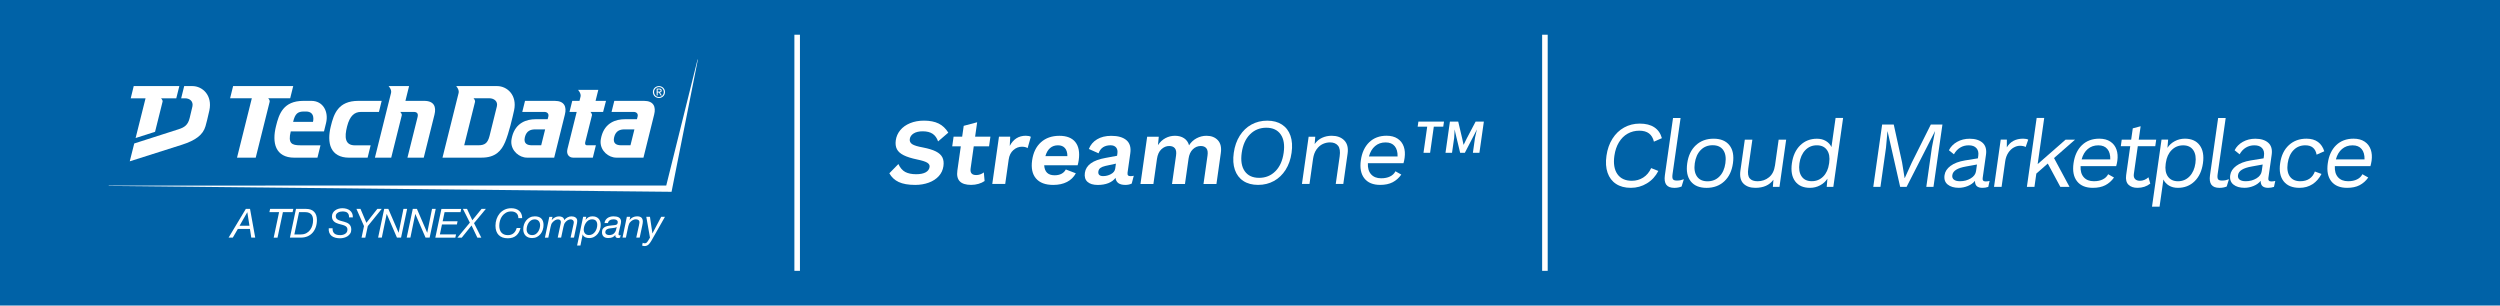 <?xml version="1.0" encoding="utf-8"?>
<!-- Generator: Adobe Illustrator 26.0.1, SVG Export Plug-In . SVG Version: 6.00 Build 0)  -->
<svg version="1.1" id="Ebene_1" xmlns="http://www.w3.org/2000/svg" xmlns:xlink="http://www.w3.org/1999/xlink" x="0px" y="0px"
	 viewBox="0 0 900 110" style="enable-background:new 0 0 900 110;" xml:space="preserve">
<style type="text/css">
	.st0{fill:#0062A7;}
	.st1{fill:#FFFFFF;}
	.st2{fill:none;stroke:#FFFFFF;stroke-width:2;stroke-miterlimit:10;}
</style>
<rect class="st0" width="900" height="110"/>
<g>
	<g>
		<path class="st1" d="M69.25,30.99h-2.94l-1.09,4.4h1.42c1.67,0,3.03,1.11,2.63,2.94c-0.4,1.83-0.46,1.96-0.98,4.12
			c-0.61,2.52-1.83,3.38-3.96,4.07l-16,5.13l-1.62,6.43c0,0,14.35-4.55,18.81-5.98c4.94-1.58,7.57-3.57,8.46-6.66
			c0.27-0.95,0.84-3.09,1.39-5.67C76.54,34.28,72.87,30.99,69.25,30.99z"/>
		<path class="st1" d="M48.14,30.99l-1.08,4.4h5.34l-3.58,14.3l7-2.24l2.71-10.86c0.13-0.54-0.55-1.2-0.55-1.2h5.48l1.1-4.4H48.14z"
			/>
	</g>
	<polygon class="st1" points="241.76,69.05 39.14,66.93 39.16,66.81 239.85,66.79 251.12,21.43 251.24,21.43 	"/>
	<path class="st1" d="M237.22,32.98c0.32,0,0.6-0.02,0.6-0.4c0-0.3-0.27-0.37-0.54-0.37h-0.51v0.77H237.22z M236.77,34.37h-0.38
		v-2.48h0.95c0.58,0,0.87,0.22,0.87,0.71c0,0.44-0.28,0.63-0.64,0.68l0.7,1.09h-0.42l-0.65-1.07h-0.43V34.37z M237.23,34.92
		c0.96,0,1.73-0.76,1.73-1.79c0-1.02-0.77-1.78-1.73-1.78c-0.98,0-1.76,0.76-1.76,1.78C235.47,34.16,236.24,34.92,237.23,34.92
		 M235.04,33.13c0-1.23,1-2.14,2.19-2.14c1.17,0,2.17,0.91,2.17,2.14c0,1.24-1,2.15-2.17,2.15
		C236.04,35.28,235.04,34.37,235.04,33.13"/>
	<path class="st1" d="M112.07,36.31h-2.8c-7.29,0-8.84,4.7-9.92,9.15c-0.72,2.89-0.83,5.78,0.19,7.9c0.99,2.06,3.05,3.4,6.36,3.4
		l8.38,0l1.1-4.45c0,0-6.52,0-7.22,0c-3.16,0-4.55-0.66-3.49-5.01h11.97c0,0,0.41-1.65,0.74-3.01
		C118.37,40.25,116.36,36.31,112.07,36.31z M112.67,43.88h-7.15c0.7-2.98,1.67-3.74,3.97-3.74h0.63
		C113.72,40.14,112.67,43.88,112.67,43.88z"/>
	<path class="st1" d="M156.41,41.28c-0.51,2.05-3.86,15.47-3.86,15.47h-5.87c0,0,3.2-12.79,3.65-14.62
		c0.33-1.33-0.29-1.84-1.38-1.84c-1.62,0-4.87,0-4.87,0s0.71,0.64,0.54,1.3c-0.17,0.66-3.78,15.16-3.78,15.16h-5.87l5.81-23.32
		c0.29-1.22-0.9-2.45-0.9-2.45h7.39l-1.32,5.33h6.76C156.29,36.32,157.11,38.47,156.41,41.28z"/>
	<path class="st1" d="M96.54,35.37c0,0,0.69,0.62,0.53,1.3c-0.17,0.68-5.01,20.08-5.01,20.08h-6.73l5.33-21.38h-7.82l1.08-4.38
		h21.64l-1.09,4.38H96.54z"/>
	<path class="st1" d="M178.96,30.99l-14.74,0c0,0,1.13,1.19,0.9,2.42c-0.83,3.23-5.82,23.34-5.82,23.34h14.11
		c4.95,0,7.11-2.46,8.45-5.65c1.34-3.18,2.65-8.78,3.21-11.36C186.25,34.26,182.57,30.99,178.96,30.99z M178.87,38.31
		c-0.44,1.8-2.07,8.42-2.64,10.65c-0.64,2.48-1.65,3.34-4,3.34l-5.12,0c0,0,3.72-14.9,3.89-15.58c0.17-0.68-0.53-1.35-0.53-1.35
		h5.64C177.87,35.37,179.32,36.49,178.87,38.31z"/>
	<path class="st1" d="M199.68,36.31h-10.67l-0.99,3.98h7.94c0.92,0,1.72,0.55,1.44,1.67l-0.24,0.96h-4.37
		c-3.09,0-7.12,1.18-8.42,6.21c-0.06,0.25-0.12,0.49-0.16,0.72c-0.09,0.41-0.14,0.83-0.14,1.27c0,3.24,2.91,5.63,5.65,5.63
		c3.92,0,9.79,0,9.79,0s3.16-12.74,3.85-15.51C204.07,38.46,203.2,36.31,199.68,36.31z M194.83,52.3h-3.37
		c-1.68,0-3.07-0.63-2.5-2.94c0.58-2.33,2.17-2.78,3.69-2.78h3.6L194.83,52.3z"/>
	<path class="st1" d="M231.82,36.31h-10.67l-0.99,3.98h7.94c0.92,0,1.72,0.55,1.44,1.67l-0.24,0.96h-4.37
		c-3.09,0-7.12,1.18-8.42,6.21c-0.06,0.25-0.12,0.49-0.16,0.72c-0.09,0.41-0.14,0.83-0.14,1.27c0,3.24,2.91,5.63,5.65,5.63
		c3.92,0,4,0,4,0h5.79c0,0,3.16-12.74,3.85-15.51C236.2,38.46,235.33,36.31,231.82,36.31z M226.97,52.3h-3.37
		c-1.68,0-3.07-0.63-2.5-2.94c0.58-2.33,2.17-2.78,3.69-2.78h3.6L226.97,52.3z"/>
	<path class="st1" d="M124.95,45.52c1-3.93,2.73-5.23,5.03-5.23l6.44,0l0.98-3.98h-8.39c-7.29,0-8.84,4.7-9.92,9.15
		c-0.72,2.89-0.83,5.78,0.19,7.9c0.99,2.06,3.05,3.4,6.36,3.4l6.7,0l1.09-4.45c0,0-4.97,0.01-5.67,0.01
		C124.2,52.3,123.94,49.45,124.95,45.52z"/>
	<path class="st1" d="M211.35,52.3h3.17l-1.1,4.45h-7.13c-1.25,0-2.52-1.03-2.01-3.1c0.4-1.66,3.33-13.36,3.33-13.36h-2.59
		l0.99-3.98h2.61l0.38-1.53c0.28-1.14-0.9-2.43-0.9-2.43h7.29l-0.99,3.97h3.76l-1.04,3.97h-4.55c0,0,0.67,0.67,0.52,1.29
		c-0.07,0.28-1.9,7.6-2.39,9.53C210.55,51.68,210.61,52.3,211.35,52.3z"/>
	<g>
		<path class="st1" d="M90.01,75.2l1.87,10.34h-1.42l-0.48-3.12h-4.36l-1.81,3.12h-1.52L88.5,75.2H90.01z M89.81,81.27l-0.77-4.85
			h-0.03l-2.77,4.85H89.81z"/>
		<path class="st1" d="M101.85,76.36l-1.94,9.19h-1.38l1.94-9.19h-3.48l0.25-1.16h8.35l-0.26,1.16H101.85z"/>
		<path class="st1" d="M110.18,75.2c1.28,0,2.26,0.35,2.92,1.06c0.66,0.71,0.99,1.67,0.99,2.9c0,0.98-0.14,1.86-0.42,2.64
			c-0.28,0.79-0.67,1.46-1.17,2.01c-0.5,0.56-1.11,0.98-1.81,1.28c-0.71,0.3-1.49,0.45-2.35,0.45h-3.97l2.19-10.34H110.18z
			 M108.35,84.39c0.73,0,1.37-0.15,1.92-0.44c0.55-0.29,1-0.68,1.36-1.16c0.36-0.48,0.63-1.02,0.81-1.63
			c0.18-0.61,0.27-1.23,0.27-1.85c0-0.38-0.04-0.74-0.12-1.1c-0.08-0.36-0.23-0.67-0.44-0.94s-0.5-0.49-0.88-0.65
			c-0.37-0.16-0.84-0.25-1.41-0.25h-2.2l-1.69,8.03H108.35z"/>
		<path class="st1" d="M125.51,77.24c-0.11-0.28-0.27-0.5-0.48-0.67c-0.21-0.17-0.46-0.29-0.76-0.35c-0.3-0.07-0.63-0.1-0.99-0.1
			c-0.25,0-0.52,0.03-0.8,0.09c-0.28,0.06-0.54,0.16-0.78,0.3c-0.24,0.14-0.43,0.31-0.59,0.52c-0.15,0.21-0.23,0.47-0.23,0.78
			c0,0.25,0.04,0.47,0.13,0.64c0.09,0.18,0.21,0.33,0.36,0.46c0.15,0.13,0.33,0.24,0.54,0.33c0.21,0.09,0.43,0.16,0.66,0.23
			l1.39,0.38c0.32,0.09,0.63,0.2,0.93,0.33s0.57,0.3,0.8,0.51c0.23,0.21,0.42,0.47,0.56,0.79c0.14,0.32,0.21,0.71,0.21,1.17
			c0,0.54-0.12,1.01-0.37,1.4c-0.25,0.39-0.56,0.71-0.95,0.97c-0.39,0.26-0.82,0.45-1.3,0.57c-0.48,0.13-0.95,0.19-1.41,0.19
			c-0.62,0-1.19-0.07-1.71-0.21c-0.52-0.14-0.96-0.35-1.33-0.64c-0.36-0.29-0.64-0.66-0.83-1.12c-0.19-0.46-0.26-1.01-0.21-1.64
			h1.38c-0.02,0.46,0.03,0.85,0.16,1.17c0.13,0.32,0.31,0.57,0.56,0.77c0.25,0.19,0.54,0.33,0.89,0.41
			c0.35,0.08,0.73,0.12,1.15,0.12c0.32,0,0.63-0.04,0.95-0.12c0.31-0.08,0.59-0.2,0.83-0.36c0.24-0.16,0.44-0.36,0.59-0.62
			c0.15-0.25,0.22-0.55,0.22-0.9c0-0.26-0.05-0.49-0.14-0.67c-0.1-0.19-0.23-0.35-0.4-0.48c-0.17-0.13-0.36-0.24-0.59-0.33
			c-0.22-0.09-0.46-0.16-0.71-0.23l-1.41-0.38c-0.31-0.09-0.6-0.2-0.88-0.34c-0.28-0.14-0.53-0.31-0.74-0.52
			c-0.21-0.21-0.38-0.45-0.51-0.74c-0.13-0.28-0.19-0.62-0.19-1.01c0-0.5,0.11-0.94,0.33-1.31c0.22-0.37,0.51-0.68,0.86-0.93
			c0.35-0.25,0.75-0.44,1.2-0.56c0.45-0.13,0.91-0.19,1.37-0.19c0.51,0,1,0.07,1.46,0.2c0.46,0.13,0.86,0.33,1.21,0.59
			c0.35,0.27,0.62,0.61,0.82,1.02c0.2,0.42,0.29,0.91,0.27,1.49h-1.38C125.67,77.85,125.62,77.51,125.51,77.24z"/>
		<path class="st1" d="M128.32,75.2h1.46l2.12,5.01l3.93-5.01h1.59l-5.01,6.19l-0.9,4.16h-1.35l0.88-4.16L128.32,75.2z"/>
		<path class="st1" d="M139.8,75.2l3.69,8.56h0.03l1.72-8.56h1.33l-2.19,10.34h-1.48l-3.67-8.5h-0.03l-1.75,8.5h-1.33l2.19-10.34
			H139.8z"/>
		<path class="st1" d="M150.09,75.2l3.69,8.56h0.03l1.72-8.56h1.33l-2.19,10.34h-1.48l-3.67-8.5h-0.03l-1.75,8.5h-1.33l2.19-10.34
			H150.09z"/>
		<path class="st1" d="M166.03,75.2l-0.23,1.16h-5.75l-0.69,3.29h5.36l-0.23,1.16h-5.38l-0.75,3.58h5.82l-0.26,1.16h-7.2l2.19-10.34
			H166.03z"/>
		<path class="st1" d="M166.65,75.2h1.48l1.91,4.09l3.32-4.09h1.55l-4.26,5.13l2.62,5.22h-1.42l-2.09-4.38l-3.53,4.38h-1.56
			l4.48-5.4L166.65,75.2z"/>
		<path class="st1" d="M185.85,84.79c-0.76,0.66-1.77,0.99-3.05,0.99c-1.42,0-2.51-0.39-3.28-1.18c-0.77-0.79-1.15-1.9-1.15-3.34
			c0-0.84,0.13-1.64,0.39-2.4c0.26-0.76,0.64-1.43,1.12-2.01c0.49-0.58,1.08-1.04,1.79-1.38c0.71-0.34,1.5-0.51,2.38-0.51
			c0.56,0,1.08,0.08,1.56,0.22c0.48,0.15,0.89,0.37,1.25,0.67c0.35,0.29,0.63,0.67,0.83,1.12c0.2,0.45,0.3,0.97,0.3,1.57h-1.38
			c0-0.81-0.24-1.42-0.72-1.82c-0.48-0.4-1.09-0.6-1.85-0.6c-0.72,0-1.36,0.15-1.89,0.46s-0.98,0.7-1.34,1.18
			c-0.36,0.48-0.62,1.03-0.8,1.64c-0.18,0.61-0.27,1.23-0.27,1.86c0,0.5,0.06,0.96,0.19,1.38c0.13,0.42,0.31,0.77,0.57,1.07
			c0.25,0.29,0.57,0.52,0.95,0.69c0.38,0.16,0.83,0.25,1.36,0.25c0.85,0,1.54-0.22,2.07-0.67c0.53-0.45,0.91-1.08,1.13-1.9h1.38
			C187.12,83.21,186.61,84.12,185.85,84.79z"/>
		<path class="st1" d="M188.64,80.82c0.19-0.57,0.46-1.07,0.83-1.51c0.36-0.43,0.8-0.78,1.32-1.04c0.52-0.26,1.1-0.39,1.76-0.39
			c1.01,0,1.79,0.26,2.32,0.79c0.53,0.53,0.8,1.3,0.8,2.31c0,0.61-0.09,1.2-0.28,1.77c-0.18,0.57-0.45,1.07-0.81,1.51
			c-0.36,0.44-0.79,0.79-1.3,1.05c-0.51,0.26-1.1,0.39-1.75,0.39c-0.49,0-0.93-0.08-1.33-0.23c-0.39-0.15-0.72-0.37-0.99-0.64
			c-0.27-0.28-0.48-0.6-0.62-0.99c-0.14-0.38-0.22-0.8-0.22-1.25C188.35,81.98,188.45,81.39,188.64,80.82z M190.11,84.07
			c0.35,0.38,0.86,0.57,1.54,0.57c0.45,0,0.85-0.12,1.2-0.35c0.34-0.23,0.63-0.52,0.87-0.88c0.24-0.35,0.42-0.74,0.54-1.15
			c0.12-0.42,0.18-0.81,0.18-1.17c0-0.29-0.04-0.57-0.12-0.83c-0.08-0.26-0.2-0.49-0.36-0.67c-0.16-0.19-0.37-0.34-0.62-0.45
			c-0.25-0.11-0.54-0.17-0.88-0.17c-0.47,0-0.89,0.12-1.25,0.35c-0.36,0.23-0.66,0.52-0.9,0.88c-0.24,0.35-0.42,0.74-0.54,1.17
			c-0.12,0.43-0.18,0.83-0.18,1.22C189.58,83.19,189.76,83.69,190.11,84.07z"/>
		<path class="st1" d="M198.91,78.06l-0.28,1.12l0.03,0.03c0.32-0.41,0.7-0.73,1.15-0.96c0.45-0.24,0.93-0.35,1.46-0.35
			c0.47,0,0.88,0.1,1.22,0.3c0.34,0.2,0.56,0.55,0.67,1.04c0.29-0.41,0.66-0.73,1.12-0.98c0.46-0.25,0.94-0.37,1.44-0.37
			c0.26,0,0.52,0.03,0.77,0.09c0.25,0.06,0.48,0.16,0.67,0.29c0.2,0.13,0.35,0.3,0.47,0.51c0.12,0.21,0.17,0.47,0.17,0.78
			c0,0.22-0.02,0.47-0.07,0.75c-0.05,0.28-0.1,0.53-0.15,0.74l-0.94,4.49h-1.23l1.04-4.75c0.03-0.12,0.06-0.25,0.08-0.41
			c0.02-0.16,0.04-0.29,0.04-0.4c0-0.29-0.11-0.53-0.33-0.72c-0.22-0.19-0.49-0.29-0.82-0.29c-0.17,0-0.35,0.03-0.53,0.09
			c-0.18,0.06-0.35,0.13-0.51,0.22c-0.16,0.09-0.32,0.2-0.46,0.33c-0.14,0.13-0.27,0.26-0.38,0.39c-0.2,0.22-0.35,0.48-0.45,0.77
			s-0.18,0.59-0.25,0.91l-0.83,3.87h-1.23l0.9-4.27c0.07-0.29,0.12-0.56,0.17-0.81c0.04-0.25,0.07-0.42,0.07-0.51
			c0-0.31-0.09-0.55-0.27-0.72c-0.18-0.17-0.44-0.26-0.78-0.26c-0.34,0-0.67,0.1-1.01,0.29c-0.33,0.19-0.61,0.42-0.83,0.67
			c-0.26,0.25-0.44,0.5-0.54,0.76c-0.1,0.26-0.18,0.57-0.26,0.93l-0.84,3.93h-1.22l1.58-7.49H198.91z"/>
		<path class="st1" d="M211.06,78.06l-0.26,1.07h0.03c0.37-0.48,0.75-0.81,1.14-0.99c0.39-0.17,0.84-0.26,1.34-0.26
			c0.48,0,0.91,0.08,1.27,0.22c0.36,0.15,0.67,0.36,0.92,0.63c0.25,0.27,0.44,0.59,0.57,0.97c0.12,0.38,0.19,0.79,0.19,1.25
			c0,0.57-0.09,1.14-0.28,1.7c-0.19,0.56-0.46,1.07-0.81,1.53c-0.35,0.45-0.79,0.82-1.3,1.1c-0.52,0.28-1.1,0.42-1.76,0.42
			c-0.22,0-0.46-0.02-0.7-0.06c-0.25-0.04-0.48-0.11-0.69-0.21c-0.22-0.1-0.41-0.24-0.58-0.41c-0.17-0.17-0.29-0.38-0.35-0.63h-0.03
			l-0.8,4h-1.2l2.17-10.34H211.06z M214.56,79.5c-0.3-0.36-0.79-0.54-1.47-0.54c-0.46,0-0.88,0.12-1.25,0.36
			c-0.37,0.24-0.67,0.55-0.92,0.91c-0.25,0.37-0.43,0.77-0.57,1.2c-0.13,0.43-0.2,0.85-0.2,1.25c0,0.56,0.16,1.02,0.48,1.39
			c0.32,0.37,0.79,0.55,1.4,0.55c0.49,0,0.92-0.11,1.29-0.34c0.37-0.23,0.68-0.52,0.93-0.88c0.25-0.36,0.44-0.75,0.57-1.19
			c0.12-0.43,0.19-0.86,0.19-1.27C215.01,80.35,214.86,79.86,214.56,79.5z"/>
		<path class="st1" d="M217.99,79.24c0.2-0.3,0.44-0.56,0.73-0.76c0.29-0.2,0.62-0.35,0.99-0.45c0.37-0.1,0.75-0.15,1.14-0.15
			c0.37,0,0.71,0.03,1.04,0.09c0.33,0.06,0.62,0.16,0.87,0.3c0.25,0.15,0.45,0.34,0.6,0.59c0.15,0.25,0.22,0.56,0.22,0.93
			c0,0.21-0.03,0.44-0.08,0.69c-0.05,0.25-0.1,0.47-0.15,0.67l-0.48,2.04c-0.03,0.15-0.07,0.33-0.12,0.52
			c-0.05,0.19-0.08,0.38-0.08,0.55c0,0.17,0.03,0.29,0.1,0.36c0.07,0.07,0.15,0.1,0.26,0.1c0.06,0,0.12-0.01,0.2-0.04
			c0.07-0.02,0.14-0.05,0.2-0.06l-0.19,0.91c-0.1,0.04-0.22,0.07-0.37,0.11c-0.15,0.03-0.28,0.05-0.38,0.05
			c-0.34,0-0.59-0.09-0.77-0.28c-0.17-0.18-0.24-0.44-0.2-0.77l-0.03-0.03c-0.26,0.35-0.58,0.61-0.97,0.8
			c-0.39,0.18-0.9,0.28-1.54,0.28c-0.32,0-0.62-0.04-0.89-0.11c-0.28-0.07-0.51-0.19-0.72-0.36c-0.2-0.17-0.36-0.39-0.48-0.65
			c-0.12-0.27-0.18-0.59-0.18-0.98c0-0.55,0.12-0.98,0.36-1.29c0.24-0.31,0.54-0.54,0.91-0.7c0.37-0.16,0.77-0.27,1.22-0.33
			c0.44-0.06,0.87-0.11,1.29-0.15c0.33-0.03,0.61-0.06,0.85-0.09c0.24-0.03,0.43-0.09,0.59-0.17s0.27-0.19,0.34-0.33
			c0.07-0.15,0.11-0.34,0.11-0.59c0-0.2-0.05-0.37-0.15-0.49c-0.1-0.13-0.22-0.22-0.36-0.3c-0.14-0.07-0.31-0.12-0.48-0.15
			c-0.18-0.03-0.35-0.04-0.51-0.04c-0.23,0-0.46,0.02-0.69,0.07s-0.43,0.13-0.62,0.24c-0.18,0.11-0.34,0.25-0.46,0.42
			c-0.13,0.17-0.21,0.37-0.25,0.62h-1.23C217.66,79.9,217.79,79.54,217.99,79.24z M218.34,84.37c0.28,0.17,0.59,0.26,0.93,0.26
			c0.98,0,1.68-0.33,2.1-0.99c0.2-0.28,0.34-0.58,0.41-0.91c0.07-0.33,0.15-0.67,0.24-1.01h-0.03c-0.17,0.13-0.39,0.21-0.66,0.27
			c-0.27,0.05-0.55,0.09-0.85,0.12c-0.3,0.03-0.6,0.07-0.91,0.11c-0.3,0.04-0.58,0.11-0.82,0.21c-0.24,0.1-0.44,0.23-0.59,0.41
			c-0.15,0.18-0.24,0.43-0.25,0.75C217.92,83.94,218.06,84.2,218.34,84.37z"/>
		<path class="st1" d="M226.88,78.06l-0.23,1.13h0.03c0.31-0.43,0.7-0.76,1.17-0.98c0.47-0.22,0.97-0.33,1.49-0.33
			c0.71,0,1.23,0.15,1.57,0.46c0.34,0.31,0.51,0.8,0.51,1.46c0,0.16-0.02,0.38-0.06,0.64c-0.04,0.26-0.09,0.54-0.16,0.83l-0.91,4.27
			h-1.23l0.96-4.38c0.01-0.08,0.02-0.17,0.04-0.27c0.02-0.1,0.04-0.21,0.06-0.32c0.02-0.11,0.04-0.22,0.05-0.32
			c0.01-0.1,0.02-0.19,0.02-0.25c0-0.36-0.13-0.62-0.38-0.79c-0.25-0.17-0.56-0.25-0.93-0.25c-0.34,0-0.67,0.08-1.01,0.25
			c-0.33,0.16-0.62,0.37-0.85,0.62c-0.22,0.19-0.4,0.43-0.52,0.7c-0.13,0.28-0.23,0.56-0.3,0.86l-0.87,4.14h-1.22l1.56-7.49H226.88z
			"/>
		<path class="st1" d="M233.96,87.49c-0.15,0.22-0.32,0.41-0.51,0.57c-0.18,0.16-0.39,0.28-0.62,0.38c-0.23,0.09-0.5,0.14-0.81,0.14
			c-0.15,0-0.29-0.02-0.45-0.05c-0.15-0.03-0.29-0.08-0.41-0.14l0.22-1c0.1,0.06,0.21,0.11,0.35,0.14c0.14,0.04,0.25,0.06,0.35,0.06
			c0.28,0,0.51-0.08,0.68-0.22c0.17-0.15,0.33-0.35,0.48-0.59l0.75-1.23l-1.32-7.49h1.32l0.87,5.95h0.03l3.14-5.95h1.35l-4.96,8.75
			C234.27,87.05,234.12,87.28,233.96,87.49z"/>
	</g>
</g>
<g>
	<path class="st1" d="M337.91,44.47c1.4,0.69,2.56,1.79,3.48,3.28l-3.68,3.16c-0.42-1.22-1.07-2.14-1.96-2.74
		c-0.89-0.6-2.08-0.9-3.58-0.9c-1.36,0-2.45,0.26-3.26,0.77c-0.81,0.51-1.27,1.18-1.39,2.02c-0.11,0.77,0.18,1.38,0.86,1.84
		c0.68,0.45,1.98,0.85,3.88,1.19c1.99,0.39,3.54,0.86,4.66,1.43c1.12,0.57,1.9,1.27,2.33,2.13c0.43,0.85,0.56,1.91,0.38,3.18
		c-0.2,1.38-0.76,2.58-1.68,3.59c-0.93,1.01-2.12,1.79-3.6,2.33s-3.1,0.82-4.89,0.82c-2.47,0-4.45-0.35-5.92-1.04
		c-1.48-0.69-2.6-1.74-3.38-3.15l3.26-3.33c0.64,1.38,1.47,2.34,2.48,2.87c1.01,0.53,2.32,0.8,3.93,0.8c1.45,0,2.59-0.23,3.41-0.68
		c0.82-0.45,1.3-1.1,1.41-1.94c0.09-0.61-0.2-1.12-0.85-1.53c-0.66-0.41-1.88-0.79-3.66-1.16c-2.05-0.43-3.66-0.94-4.83-1.53
		c-1.18-0.59-1.99-1.32-2.43-2.18c-0.44-0.86-0.58-1.93-0.4-3.2c0.19-1.34,0.72-2.54,1.6-3.62c0.88-1.08,2.06-1.92,3.54-2.53
		c1.48-0.61,3.16-0.92,5.05-0.92C334.77,43.44,336.51,43.78,337.91,44.47z"/>
	<path class="st1" d="M354.46,65.17c-0.61,0.43-1.34,0.77-2.2,1.02c-0.86,0.25-1.75,0.37-2.66,0.37c-3.79,0-5.44-1.71-4.95-5.14
		l1.24-8.74h-3.09l0.49-3.47h3.09l0.56-3.91l4.84-1.29l-0.74,5.2h5.51l-0.49,3.47h-5.51l-1.13,7.99c-0.22,1.56,0.45,2.35,2.01,2.35
		c1,0,1.92-0.32,2.75-0.95L354.46,65.17z"/>
	<path class="st1" d="M371.1,49.25l-1.16,4.08c-0.47-0.34-1.16-0.51-2.07-0.51c-1.11,0-2.13,0.4-3.05,1.21
		c-0.92,0.8-1.48,1.93-1.69,3.38l-1.25,8.81h-4.66l2.41-17.01h4.05l-0.17,3.33c1.28-2.45,3.21-3.67,5.79-3.67
		C370.11,48.88,370.71,49,371.1,49.25z"/>
	<path class="st1" d="M387.95,59.49h-12.04c0.14,2.4,1.38,3.61,3.74,3.61c0.98,0,1.81-0.18,2.49-0.54c0.69-0.36,1.2-0.88,1.55-1.56
		l3.61,1.39c-0.74,1.36-1.8,2.4-3.18,3.11c-1.38,0.71-3.04,1.07-4.97,1.07c-2.81,0-4.88-0.78-6.2-2.33
		c-1.32-1.55-1.78-3.72-1.39-6.51c0.4-2.79,1.45-4.96,3.17-6.51c1.72-1.55,3.94-2.33,6.66-2.33c2.63,0,4.55,0.76,5.75,2.28
		c1.2,1.52,1.6,3.69,1.2,6.5C388.26,58.29,388.12,58.9,387.95,59.49z M378.03,53.3c-0.76,0.66-1.33,1.63-1.69,2.92h7.92
		c0-1.27-0.29-2.24-0.88-2.91c-0.59-0.67-1.42-1-2.51-1C379.74,52.31,378.79,52.64,378.03,53.3z"/>
	<path class="st1" d="M408.16,63.27l-0.74,2.82c-0.68,0.32-1.44,0.48-2.28,0.48c-2.18,0-3.36-0.85-3.55-2.55
		c-0.62,0.84-1.48,1.47-2.58,1.91c-1.1,0.43-2.37,0.65-3.8,0.65c-1.66,0-2.89-0.37-3.72-1.12c-0.82-0.75-1.14-1.83-0.94-3.23
		c0.39-2.77,2.86-4.56,7.4-5.37l4.19-0.78l0.12-0.82c0.13-0.91-0.02-1.63-0.46-2.16s-1.11-0.8-2.01-0.8c-1.04,0-1.92,0.23-2.65,0.68
		c-0.72,0.45-1.28,1.19-1.67,2.21l-3.48-1.56c0.57-1.47,1.55-2.63,2.94-3.47c1.39-0.84,3.1-1.26,5.14-1.26
		c2.43,0,4.24,0.53,5.46,1.58c1.21,1.05,1.67,2.61,1.38,4.68l-0.99,6.97c-0.06,0.45-0.01,0.78,0.17,0.99c0.18,0.2,0.48,0.3,0.91,0.3
		C407.46,63.4,407.85,63.36,408.16,63.27z M399.96,62.67c0.9-0.49,1.4-1.15,1.52-1.99l0.25-1.77l-3.76,0.82
		c-0.8,0.18-1.4,0.43-1.82,0.73s-0.66,0.73-0.74,1.28c-0.08,0.54,0.03,0.96,0.33,1.24c0.3,0.28,0.76,0.42,1.37,0.42
		C398.12,63.4,399.07,63.16,399.96,62.67z"/>
	<path class="st1" d="M438.43,50.48c0.99,1.07,1.35,2.6,1.07,4.59l-1.58,11.16h-4.66l1.45-10.24c0.17-1.18,0.03-2.05-0.41-2.6
		c-0.44-0.55-1.12-0.83-2.02-0.83c-1.09,0-2.04,0.4-2.86,1.19c-0.81,0.79-1.32,1.9-1.53,3.33l-1.3,9.15h-4.66l1.45-10.24
		c0.17-1.18,0.03-2.05-0.41-2.6c-0.44-0.55-1.13-0.83-2.06-0.83c-1.02,0-1.96,0.39-2.8,1.17c-0.85,0.78-1.38,1.94-1.6,3.49
		l-1.28,9.01h-4.66l2.41-17.01h4.18l-0.29,3.03c0.72-1.11,1.62-1.95,2.69-2.52c1.07-0.57,2.21-0.85,3.44-0.85
		c1.27,0,2.36,0.29,3.26,0.88c0.9,0.59,1.5,1.44,1.8,2.55c0.7-1.11,1.62-1.96,2.74-2.55c1.13-0.59,2.3-0.88,3.53-0.88
		C436.06,48.88,437.43,49.41,438.43,50.48z"/>
	<path class="st1" d="M461.52,44.85c1.43,0.94,2.45,2.28,3.05,4.01c0.6,1.73,0.74,3.78,0.4,6.14c-0.33,2.36-1.05,4.4-2.15,6.14
		c-1.1,1.73-2.49,3.07-4.19,4.01c-1.7,0.94-3.6,1.41-5.71,1.41c-2.11,0-3.88-0.47-5.31-1.41c-1.43-0.94-2.45-2.28-3.05-4.01
		c-0.6-1.74-0.74-3.78-0.4-6.14c0.33-2.36,1.05-4.4,2.15-6.14c1.1-1.73,2.49-3.07,4.19-4.01c1.7-0.94,3.6-1.41,5.71-1.41
		S460.09,43.91,461.52,44.85z M449.98,48.38c-1.58,1.6-2.56,3.8-2.96,6.62c-0.4,2.81-0.04,5.02,1.08,6.62
		c1.12,1.6,2.85,2.4,5.19,2.4c2.33,0,4.29-0.8,5.87-2.4s2.56-3.8,2.96-6.62c0.4-2.81,0.04-5.02-1.08-6.62
		c-1.12-1.6-2.85-2.4-5.19-2.4C453.51,45.99,451.56,46.79,449.98,48.38z"/>
	<path class="st1" d="M483.94,50.54c1.09,1.11,1.49,2.71,1.19,4.8l-1.54,10.88h-2.72l1.41-9.93c0.25-1.77,0.05-3.05-0.59-3.84
		s-1.61-1.19-2.88-1.19c-0.91,0-1.79,0.2-2.63,0.59c-0.85,0.4-1.59,1.04-2.23,1.94c-0.64,0.9-1.05,2.02-1.25,3.38l-1.28,9.05h-2.72
		l2.41-17.01h2.38l-0.21,2.65c0.71-1.02,1.6-1.77,2.67-2.26s2.22-0.73,3.47-0.73C481.34,48.88,482.85,49.43,483.94,50.54z"/>
	<path class="st1" d="M505.26,58.74h-12.82c-0.09,1.72,0.3,3.06,1.15,4.01c0.85,0.95,2.06,1.43,3.62,1.43c1.25,0,2.32-0.21,3.2-0.65
		c0.89-0.43,1.54-1.05,1.95-1.87l2.11,1.19c-0.85,1.2-1.89,2.12-3.11,2.76c-1.22,0.63-2.72,0.95-4.49,0.95
		c-2.56,0-4.46-0.78-5.7-2.35c-1.24-1.57-1.66-3.73-1.27-6.5c0.39-2.77,1.4-4.93,3.01-6.5c1.62-1.56,3.71-2.35,6.27-2.35
		c1.59,0,2.91,0.35,3.96,1.05c1.06,0.7,1.79,1.66,2.21,2.86c0.42,1.2,0.52,2.55,0.31,4.05C505.58,57.47,505.44,58.11,505.26,58.74z
		 M495.03,52.59c-1.04,0.88-1.78,2.13-2.21,3.74h10.31c0.04-1.59-0.3-2.83-1.04-3.72c-0.74-0.9-1.82-1.34-3.25-1.34
		C497.34,51.26,496.07,51.7,495.03,52.59z"/>
	<path class="st1" d="M519.57,45.61h-3.4L514.84,55h-2.38l1.33-9.39h-3.43l0.26-1.84h9.22L519.57,45.61z M534.19,43.78L532.59,55
		h-2.35l0.76-5.37l0.66-2.96h-0.03l-0.44,0.92L527.35,55h-1.7l-1.77-7.41l-0.17-0.92h-0.03l-0.18,2.96L522.73,55h-2.35l1.59-11.22
		h2.99l1.44,6.12l0.47,2.18h0.07l1.06-2.18l3.22-6.12H534.19z"/>
</g>
<g>
	<path class="st1" d="M592.9,66c-1.76,1.08-3.7,1.62-5.81,1.62c-2.11,0-3.88-0.47-5.31-1.41c-1.43-0.94-2.45-2.28-3.05-4.01
		c-0.6-1.74-0.74-3.78-0.4-6.14c0.33-2.34,1.05-4.38,2.15-6.12c1.1-1.75,2.5-3.09,4.19-4.03c1.7-0.94,3.58-1.41,5.64-1.41
		c2.15,0,3.9,0.44,5.24,1.33c1.34,0.88,2.25,2.19,2.73,3.91l-2.87,1.26c-0.31-1.31-0.9-2.3-1.76-2.96c-0.86-0.66-2.03-0.99-3.5-0.99
		c-1.54,0-2.94,0.36-4.2,1.07c-1.26,0.71-2.3,1.75-3.13,3.11c-0.83,1.36-1.37,2.97-1.64,4.83c-0.4,2.81-0.04,5.02,1.08,6.62
		c1.12,1.6,2.85,2.4,5.19,2.4c1.52,0,2.89-0.38,4.11-1.16c1.22-0.77,2.17-1.9,2.86-3.4l2.58,1.02
		C596.03,63.44,594.67,64.93,592.9,66z"/>
	<path class="st1" d="M602.11,62.72c-0.12,0.86-0.08,1.46,0.14,1.79c0.21,0.33,0.67,0.49,1.38,0.49c0.48,0,0.89-0.03,1.26-0.1
		c0.36-0.07,0.79-0.19,1.29-0.37l-0.81,2.62c-0.79,0.32-1.66,0.48-2.58,0.48c-1.38,0-2.36-0.37-2.92-1.12
		c-0.56-0.75-0.73-1.89-0.51-3.43l2.93-20.61h2.72L602.11,62.72z"/>
	<path class="st1" d="M622.59,52.28c1.24,1.56,1.66,3.73,1.27,6.5c-0.39,2.77-1.43,4.93-3.12,6.5c-1.68,1.56-3.81,2.35-6.37,2.35
		c-2.56,0-4.46-0.78-5.7-2.35c-1.24-1.57-1.66-3.73-1.27-6.5c0.39-2.77,1.43-4.93,3.12-6.5s3.81-2.35,6.37-2.35
		C619.44,49.93,621.35,50.72,622.59,52.28z M612.26,54.01c-1.14,1.16-1.85,2.74-2.14,4.76c-0.29,2.02-0.02,3.6,0.79,4.76
		c0.81,1.16,2.08,1.74,3.8,1.74c1.72,0,3.15-0.58,4.29-1.74c1.14-1.16,1.85-2.74,2.14-4.76c0.29-2.02,0.02-3.61-0.79-4.76
		c-0.81-1.16-2.08-1.73-3.8-1.73C614.83,52.28,613.39,52.86,612.26,54.01z"/>
	<path class="st1" d="M643.02,50.27l-2.41,17.01h-2.38l0.2-2.58c-1.41,1.95-3.58,2.92-6.5,2.92c-1.84,0-3.27-0.51-4.29-1.53
		c-1.02-1.02-1.39-2.59-1.09-4.69l1.58-11.12h2.72l-1.48,10.41c-0.24,1.66-0.06,2.83,0.52,3.52c0.58,0.69,1.53,1.04,2.85,1.04
		c1.56,0,2.93-0.48,4.1-1.43c1.17-0.95,1.88-2.38,2.16-4.29l1.31-9.25H643.02z"/>
	<path class="st1" d="M663.52,42.45L660,67.28h-2.38l0.25-2.96c-0.64,1-1.52,1.8-2.64,2.4c-1.12,0.6-2.33,0.9-3.65,0.9
		c-2.38,0-4.16-0.79-5.33-2.36s-1.56-3.74-1.17-6.48c0.39-2.74,1.39-4.9,3.01-6.48c1.62-1.57,3.62-2.36,6-2.36
		c1.25,0,2.33,0.27,3.24,0.82s1.57,1.27,1.99,2.18l1.49-10.48H663.52z M656.36,63.54c1.12-1.13,1.82-2.65,2.09-4.56l0.06-0.41
		c0.27-1.91,0-3.42-0.8-4.56s-2.02-1.7-3.65-1.7c-1.66,0-3.04,0.58-4.16,1.75c-1.12,1.17-1.82,2.74-2.1,4.71
		c-0.28,1.97-0.03,3.54,0.76,4.71s2.01,1.75,3.66,1.75C653.86,65.24,655.24,64.67,656.36,63.54z"/>
	<path class="st1" d="M696.05,67.28h-2.58l2-14.11l1.15-5.92h-0.03l-10.22,20.03h-2.31l-4.54-20.03h-0.03l-0.53,5.92l-2,14.11h-2.58
		l3.19-22.45h4.18l3,13.64l0.91,5.61h0.07l2.53-5.58l6.84-13.67h4.18L696.05,67.28z"/>
	<path class="st1" d="M716.25,65.14l-0.47,2.14c-0.67,0.23-1.36,0.34-2.09,0.34c-0.88,0-1.55-0.19-2.01-0.58
		c-0.46-0.39-0.69-1.03-0.69-1.94c-0.63,0.79-1.49,1.41-2.56,1.85c-1.07,0.44-2.16,0.66-3.27,0.66c-1.68,0-3.01-0.39-3.98-1.17
		c-0.98-0.78-1.36-1.91-1.15-3.38c0.18-1.29,0.91-2.41,2.18-3.35c1.27-0.94,3-1.59,5.21-1.96l4.63-0.75l0.13-0.95
		c0.16-1.13-0.06-2.04-0.67-2.72c-0.61-0.68-1.53-1.02-2.78-1.02c-1.13,0-2.15,0.27-3.06,0.82c-0.91,0.54-1.66,1.35-2.26,2.42
		l-1.8-1.46c0.63-1.27,1.62-2.28,2.96-3.03c1.34-0.75,2.84-1.12,4.5-1.12c2.02,0,3.57,0.49,4.66,1.46c1.09,0.98,1.49,2.42,1.22,4.32
		l-1.19,8.37c-0.06,0.41,0,0.71,0.18,0.92s0.49,0.31,0.94,0.31C715.32,65.31,715.78,65.25,716.25,65.14z M709.46,64.22
		c1.13-0.68,1.77-1.56,1.92-2.65l0.33-2.35l-3.91,0.71c-1.56,0.27-2.75,0.66-3.57,1.17c-0.82,0.51-1.29,1.16-1.4,1.96
		c-0.1,0.7,0.1,1.24,0.59,1.62s1.22,0.56,2.2,0.56C707.05,65.24,708.33,64.9,709.46,64.22z"/>
	<path class="st1" d="M730.16,50.27l-0.92,2.65c-0.5-0.29-1.2-0.44-2.08-0.44c-0.73,0-1.46,0.21-2.22,0.63
		c-0.75,0.42-1.41,1.05-1.97,1.9c-0.56,0.85-0.93,1.88-1.1,3.08l-1.3,9.18h-2.72l2.41-17.01h2.21l-0.02,2.79
		c1.25-2.09,3.21-3.13,5.89-3.13C729.16,49.93,729.76,50.05,730.16,50.27z"/>
	<path class="st1" d="M737.2,58.88l-4.12,3.61l-0.68,4.79h-2.72l3.52-24.83h2.72l-2.36,16.63l10.06-8.81h3.4l-7.57,6.63l5.57,10.37
		h-3.3L737.2,58.88z"/>
	<path class="st1" d="M761.83,59.8h-12.82c-0.09,1.72,0.3,3.06,1.15,4.01s2.06,1.43,3.62,1.43c1.25,0,2.32-0.21,3.2-0.65
		c0.89-0.43,1.54-1.05,1.95-1.87l2.11,1.19c-0.85,1.2-1.89,2.12-3.11,2.76c-1.22,0.63-2.72,0.95-4.49,0.95
		c-2.56,0-4.46-0.78-5.7-2.35c-1.24-1.57-1.66-3.73-1.27-6.5c0.39-2.77,1.4-4.93,3.01-6.5c1.62-1.56,3.71-2.35,6.27-2.35
		c1.59,0,2.91,0.35,3.97,1.05c1.06,0.7,1.79,1.66,2.21,2.86c0.42,1.2,0.52,2.55,0.31,4.05C762.15,58.53,762.01,59.16,761.83,59.8z
		 M751.6,53.64c-1.04,0.88-1.78,2.13-2.21,3.74h10.31c0.04-1.59-0.3-2.83-1.04-3.72c-0.74-0.9-1.82-1.34-3.25-1.34
		C753.92,52.31,752.65,52.76,751.6,53.64z"/>
	<path class="st1" d="M774.1,66.09c-1.28,1.02-2.81,1.53-4.61,1.53c-1.38,0-2.46-0.37-3.23-1.12c-0.77-0.75-1.05-1.89-0.85-3.43
		l1.48-10.44h-3.4l0.33-2.35h3.4l0.58-4.08l2.83-0.75l-0.69,4.83h6.29l-0.33,2.35h-6.29l-1.42,9.97c-0.12,0.82,0.03,1.43,0.43,1.85
		c0.4,0.42,0.99,0.63,1.76,0.63c1.09,0,2.11-0.42,3.07-1.26L774.1,66.09z"/>
	<path class="st1" d="M791.89,52.3c1.17,1.58,1.56,3.74,1.17,6.48c-0.39,2.74-1.39,4.9-3.01,6.48s-3.62,2.36-6,2.36
		c-1.25,0-2.33-0.27-3.23-0.82s-1.57-1.27-1.99-2.18l-1.39,9.79h-2.72l3.43-24.15h2.38l-0.25,2.96c0.64-1,1.52-1.8,2.64-2.4
		c1.12-0.6,2.33-0.9,3.65-0.9C788.95,49.93,790.72,50.72,791.89,52.3z M788.25,63.49c1.12-1.17,1.82-2.74,2.1-4.71
		c0.28-1.97,0.03-3.54-0.76-4.71c-0.79-1.17-2.01-1.75-3.66-1.75c-1.63,0-3.01,0.57-4.13,1.7c-1.13,1.13-1.82,2.65-2.09,4.56
		l-0.06,0.41c-0.27,1.9,0,3.42,0.8,4.56c0.8,1.13,2.02,1.7,3.65,1.7C785.74,65.24,787.13,64.65,788.25,63.49z"/>
	<path class="st1" d="M798.35,62.72c-0.12,0.86-0.08,1.46,0.14,1.79c0.21,0.33,0.67,0.49,1.38,0.49c0.48,0,0.89-0.03,1.26-0.1
		c0.36-0.07,0.79-0.19,1.29-0.37l-0.81,2.62c-0.79,0.32-1.66,0.48-2.58,0.48c-1.38,0-2.36-0.37-2.92-1.12
		c-0.56-0.75-0.73-1.89-0.51-3.43l2.93-20.61h2.72L798.35,62.72z"/>
	<path class="st1" d="M819.1,65.14l-0.47,2.14c-0.67,0.23-1.36,0.34-2.09,0.34c-0.88,0-1.55-0.19-2.01-0.58
		c-0.46-0.39-0.69-1.03-0.69-1.94c-0.63,0.79-1.49,1.41-2.56,1.85c-1.07,0.44-2.16,0.66-3.27,0.66c-1.68,0-3.01-0.39-3.98-1.17
		c-0.98-0.78-1.36-1.91-1.15-3.38c0.18-1.29,0.91-2.41,2.18-3.35c1.27-0.94,3-1.59,5.21-1.96l4.63-0.75l0.13-0.95
		c0.16-1.13-0.06-2.04-0.67-2.72c-0.61-0.68-1.53-1.02-2.78-1.02c-1.13,0-2.15,0.27-3.06,0.82c-0.91,0.54-1.66,1.35-2.26,2.42
		l-1.8-1.46c0.63-1.27,1.62-2.28,2.96-3.03c1.34-0.75,2.84-1.12,4.5-1.12c2.02,0,3.57,0.49,4.66,1.46c1.09,0.98,1.49,2.42,1.22,4.32
		l-1.19,8.37c-0.06,0.41,0,0.71,0.18,0.92s0.49,0.31,0.94,0.31C818.17,65.31,818.63,65.25,819.1,65.14z M812.31,64.22
		c1.13-0.68,1.77-1.56,1.92-2.65l0.33-2.35l-3.91,0.71c-1.56,0.27-2.75,0.66-3.57,1.17c-0.82,0.51-1.29,1.16-1.4,1.96
		c-0.1,0.7,0.1,1.24,0.59,1.62c0.49,0.37,1.22,0.56,2.2,0.56C809.9,65.24,811.18,64.9,812.31,64.22z"/>
	<path class="st1" d="M834.48,51.11c1.06,0.78,1.81,1.9,2.26,3.35l-2.76,1.22c-0.41-2.24-1.76-3.37-4.05-3.37
		c-1.7,0-3.11,0.57-4.24,1.72c-1.13,1.15-1.83,2.73-2.12,4.75c-0.29,2.02-0.03,3.6,0.77,4.74c0.8,1.14,2.05,1.72,3.75,1.72
		c1.31,0,2.42-0.3,3.31-0.9s1.54-1.47,1.95-2.6l2.39,0.88c-0.82,1.59-1.9,2.82-3.24,3.69c-1.35,0.87-2.91,1.31-4.68,1.31
		c-2.56,0-4.46-0.78-5.7-2.35c-1.24-1.57-1.66-3.73-1.27-6.5c0.39-2.77,1.43-4.93,3.12-6.5s3.81-2.35,6.37-2.35
		C832.04,49.93,833.42,50.32,834.48,51.11z"/>
	<path class="st1" d="M853.36,59.8h-12.82c-0.09,1.72,0.3,3.06,1.15,4.01s2.06,1.43,3.62,1.43c1.25,0,2.32-0.21,3.2-0.65
		c0.89-0.43,1.54-1.05,1.95-1.87l2.11,1.19c-0.85,1.2-1.89,2.12-3.11,2.76c-1.22,0.63-2.72,0.95-4.49,0.95
		c-2.56,0-4.46-0.78-5.7-2.35c-1.24-1.57-1.66-3.73-1.27-6.5c0.39-2.77,1.4-4.93,3.01-6.5c1.62-1.56,3.71-2.35,6.27-2.35
		c1.59,0,2.91,0.35,3.97,1.05c1.06,0.7,1.79,1.66,2.21,2.86c0.42,1.2,0.52,2.55,0.31,4.05C853.67,58.53,853.54,59.16,853.36,59.8z
		 M843.13,53.64c-1.04,0.88-1.78,2.13-2.21,3.74h10.31c0.04-1.59-0.3-2.83-1.04-3.72c-0.74-0.9-1.82-1.34-3.25-1.34
		C845.44,52.31,844.17,52.76,843.13,53.64z"/>
</g>
<line class="st2" x1="286.98" y1="12.5" x2="286.98" y2="97.5"/>
<line class="st2" x1="556.17" y1="12.5" x2="556.17" y2="97.5"/>
</svg>
